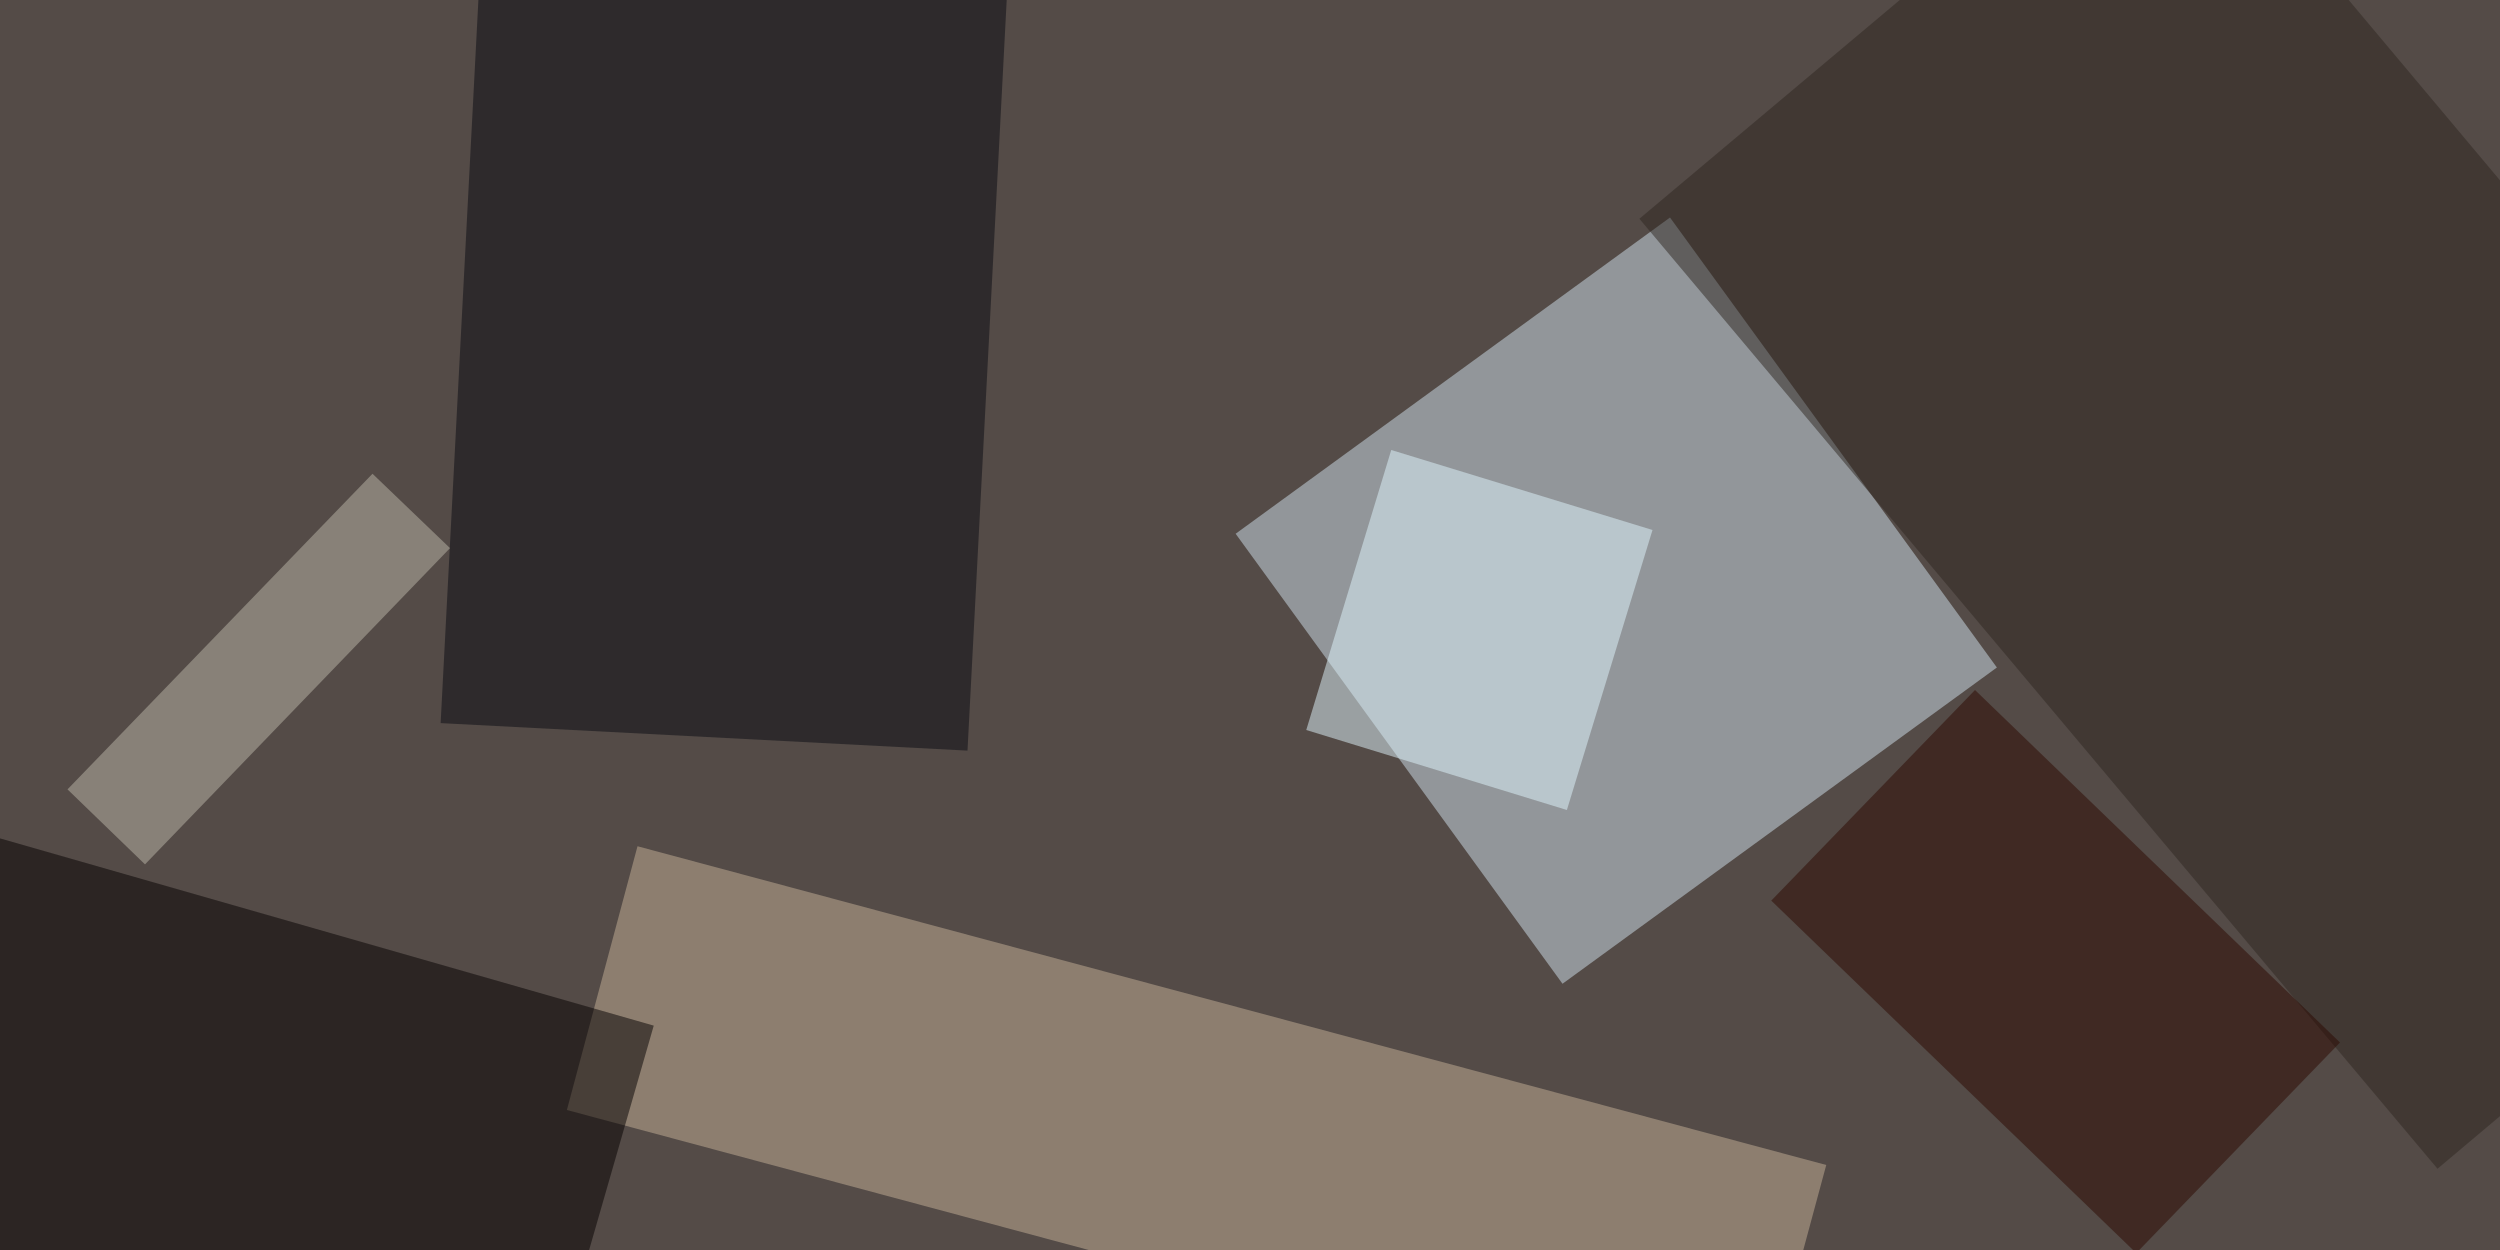 <svg xmlns="http://www.w3.org/2000/svg" viewBox="0 0 400 200"><filter id="c"><feGaussianBlur stdDeviation="55" /></filter><path fill="#544b47" d="M0 0h400v200H0z"/><g filter='url(#c)' fill-opacity='.5'><path fill="#d1e2ef" fill-opacity=".5" d="M250 157.4l-52.3-72 69.5-50.6 52.3 72z"/><path fill="#c6b398" fill-opacity=".5" d="M280.8 228.6l-190.1-51 11.3-42.2 190.2 51z"/><path fill="#090a12" fill-opacity=".5" d="M78-27.9l84.3 4.4-7.5 143.6-84.3-4.4z"/><path fill="#040000" fill-opacity=".5" d="M104.6 164.1l-21.2 73.6-142.6-40.9 21-73.6z"/><path fill="#2e2720" fill-opacity=".5" d="M262.3 35l83.8-70.4 127.5 152L390 187z"/><path fill="#e0f6fe" fill-opacity=".5" d="M209 116.8L222.6 72l41.8 12.8-13.7 44.8z"/><path fill="#bdb9aa" fill-opacity=".5" d="M72 87.7l-48.8 50.6-12.4-12 48.8-50.5z"/><path fill="#2c0900" fill-opacity=".5" d="M374.4 166.8l-32.6 33.7-58.4-56.4 32.6-33.7z"/></g></svg>